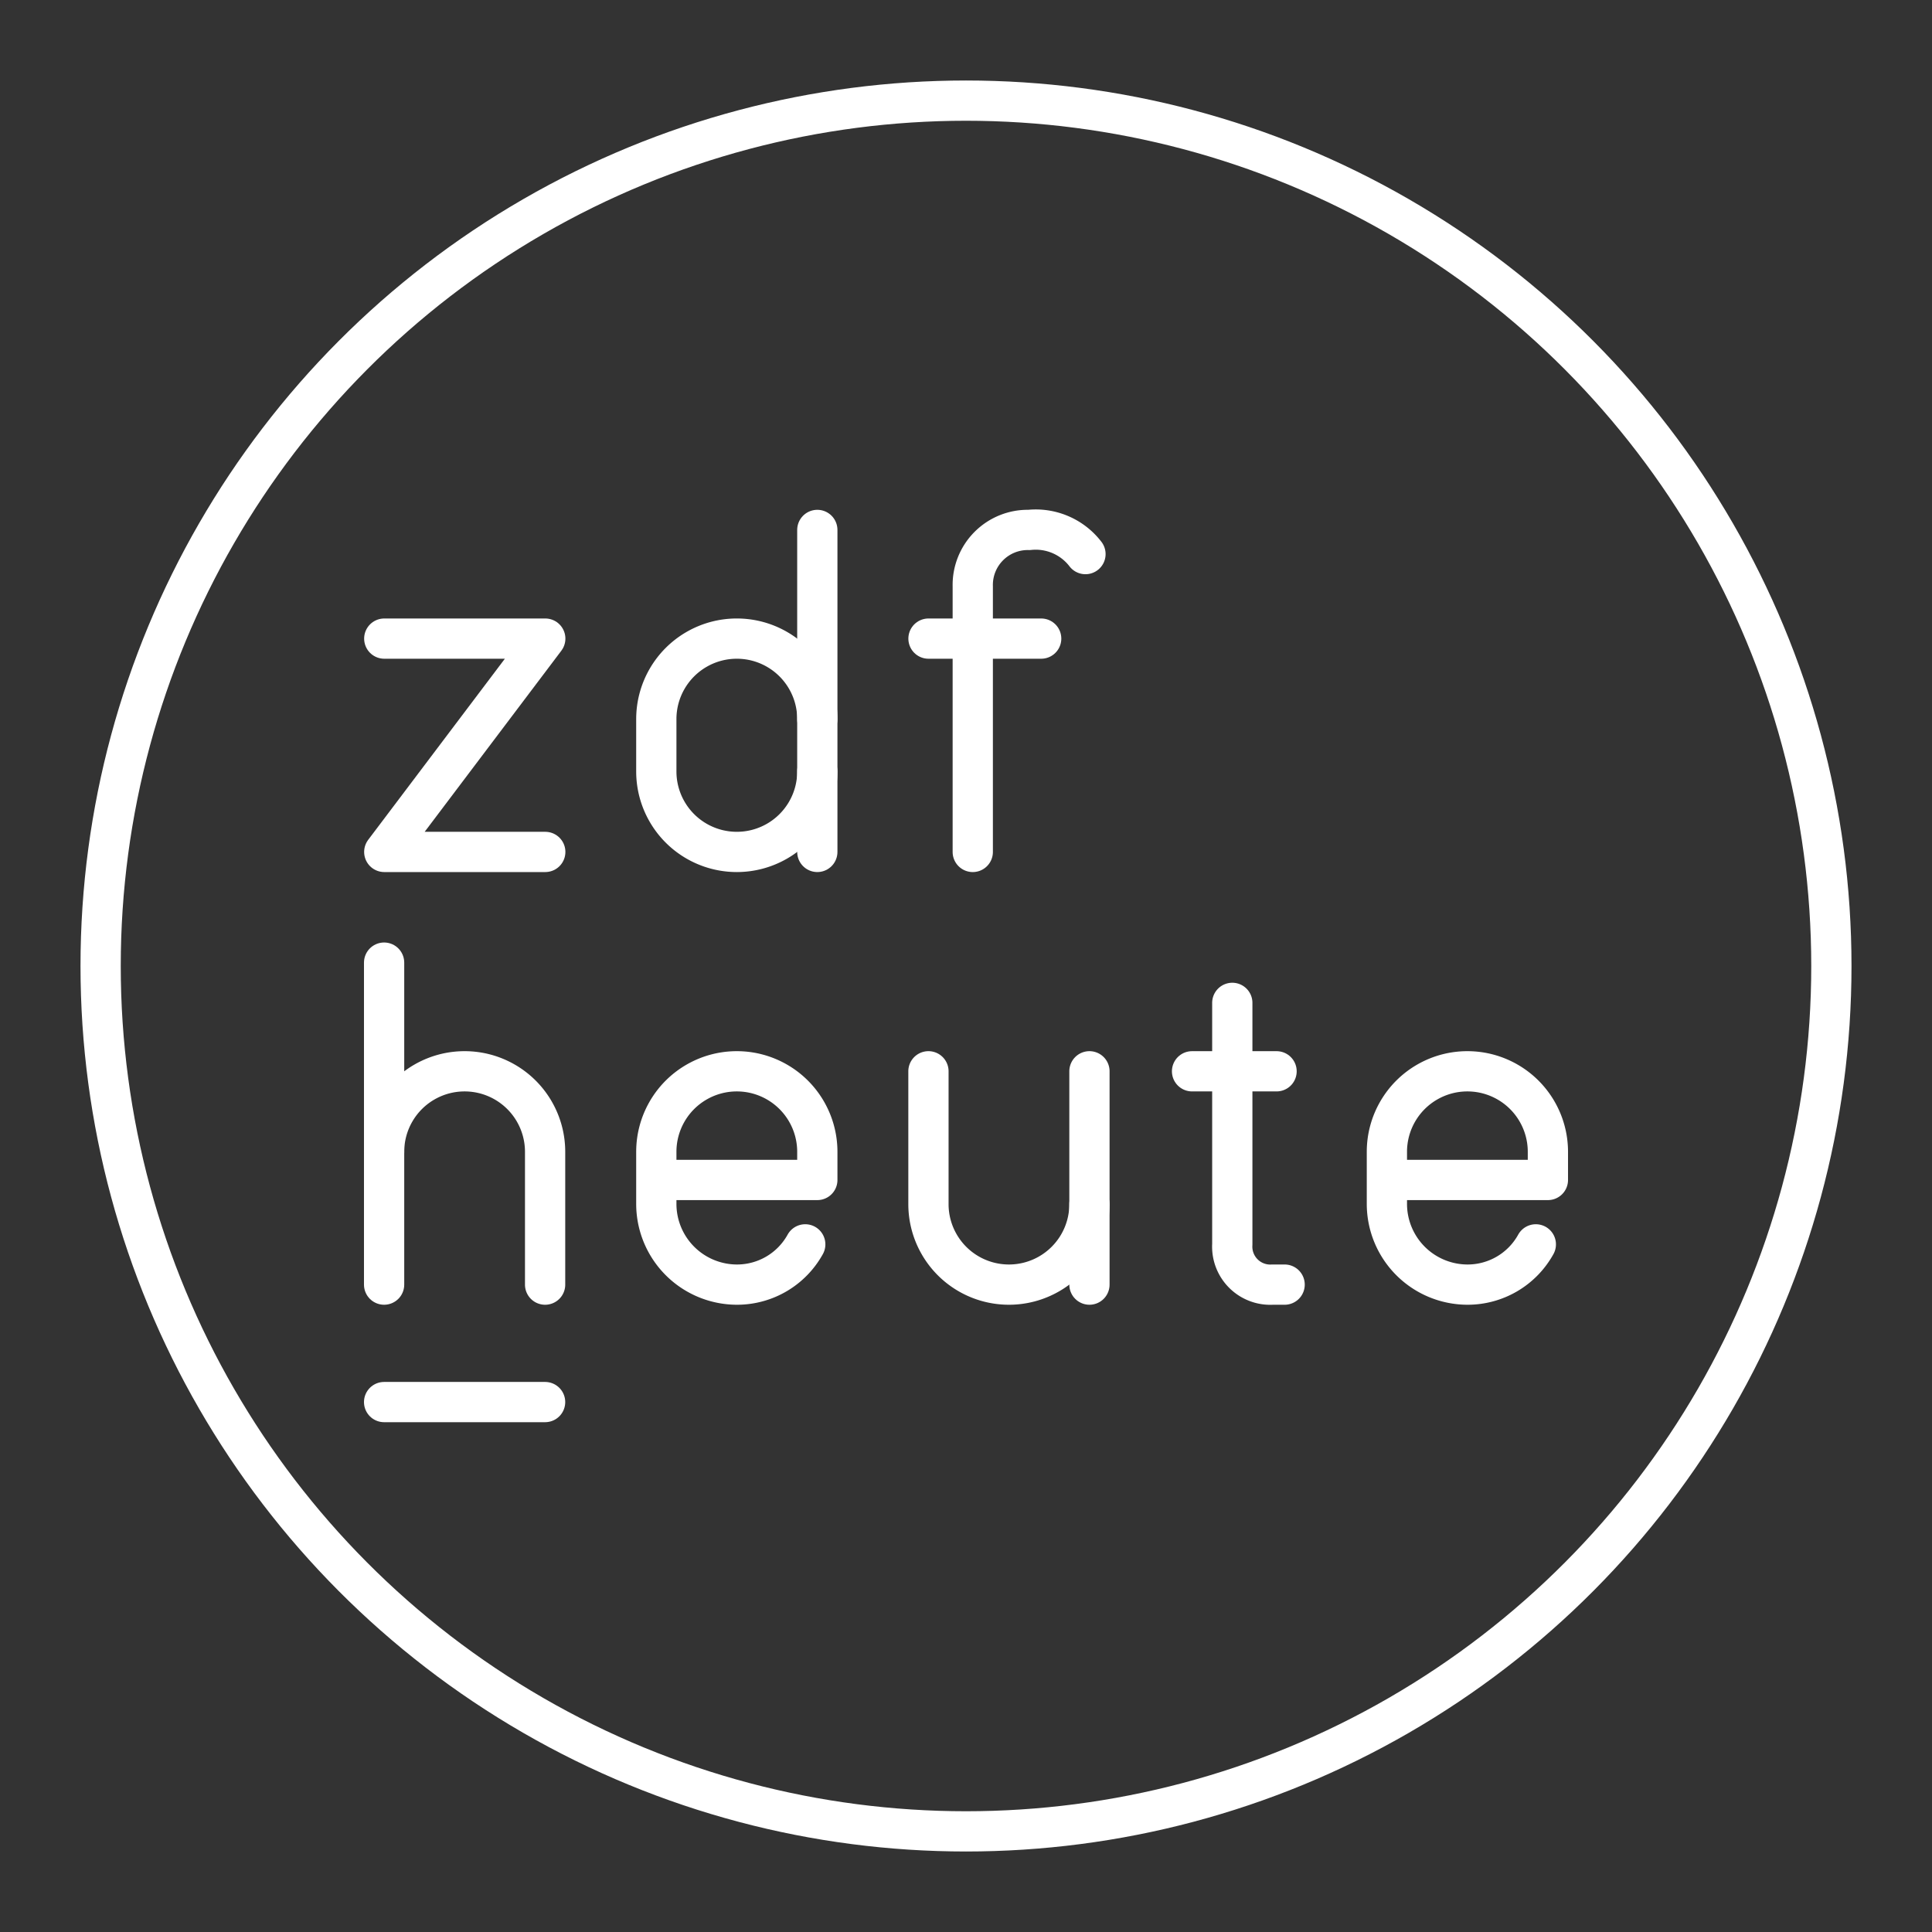 <svg xmlns="http://www.w3.org/2000/svg" viewBox="0 0 48 48"><rect x="0" y="0" width="48" height="48" fill="#333333" stroke="none"/><defs><style>.a,.b{fill:none;stroke:#fff;stroke-linecap:round;}.a{stroke-linejoin:round;}</style></defs><path class="a" d="M23.067,26.616v3.3a2,2,0,0,0,4,0v-3.3"/><line class="a" x1="27.067" y1="29.916" x2="27.067" y2="31.916"/><line class="a" x1="9.543" y1="23.916" x2="9.543" y2="31.916"/><path class="a" d="M9.543,28.616a2,2,0,0,1,4,0v3.3"/><polyline class="a" points="9.547 15.866 13.547 15.866 9.547 21.166 13.547 21.166"/><path class="a" d="M20.006,30.916a1.936,1.936,0,0,1-1.7,1,2.006,2.006,0,0,1-2-2v-1.3a2,2,0,0,1,4,0v.7h-4"/><path class="a" d="M30.616,24.916v6a.945.945,0,0,0,1,1h.3"/><line class="a" x1="29.616" y1="26.616" x2="31.716" y2="26.616"/><path class="a" d="M20.306,17.866a2,2,0,0,0-4,0v1.3a2,2,0,0,0,4,0"/><line class="a" x1="20.306" y1="21.166" x2="20.306" y2="13.166"/><path class="a" d="M24.168,21.166v-6.6a1.367,1.367,0,0,1,1.4-1.4,1.557,1.557,0,0,1,1.4.6"/><line class="a" x1="23.068" y1="15.866" x2="25.868" y2="15.866"/><path class="a" d="M38.157,30.916a1.936,1.936,0,0,1-1.7,1,2.006,2.006,0,0,1-2-2v-1.3a2,2,0,1,1,4,0v.7h-4"/><path class="b" d="M9.543,34.834h4"/><circle class="a" cx="24" cy="24" r="21.5"/></svg>